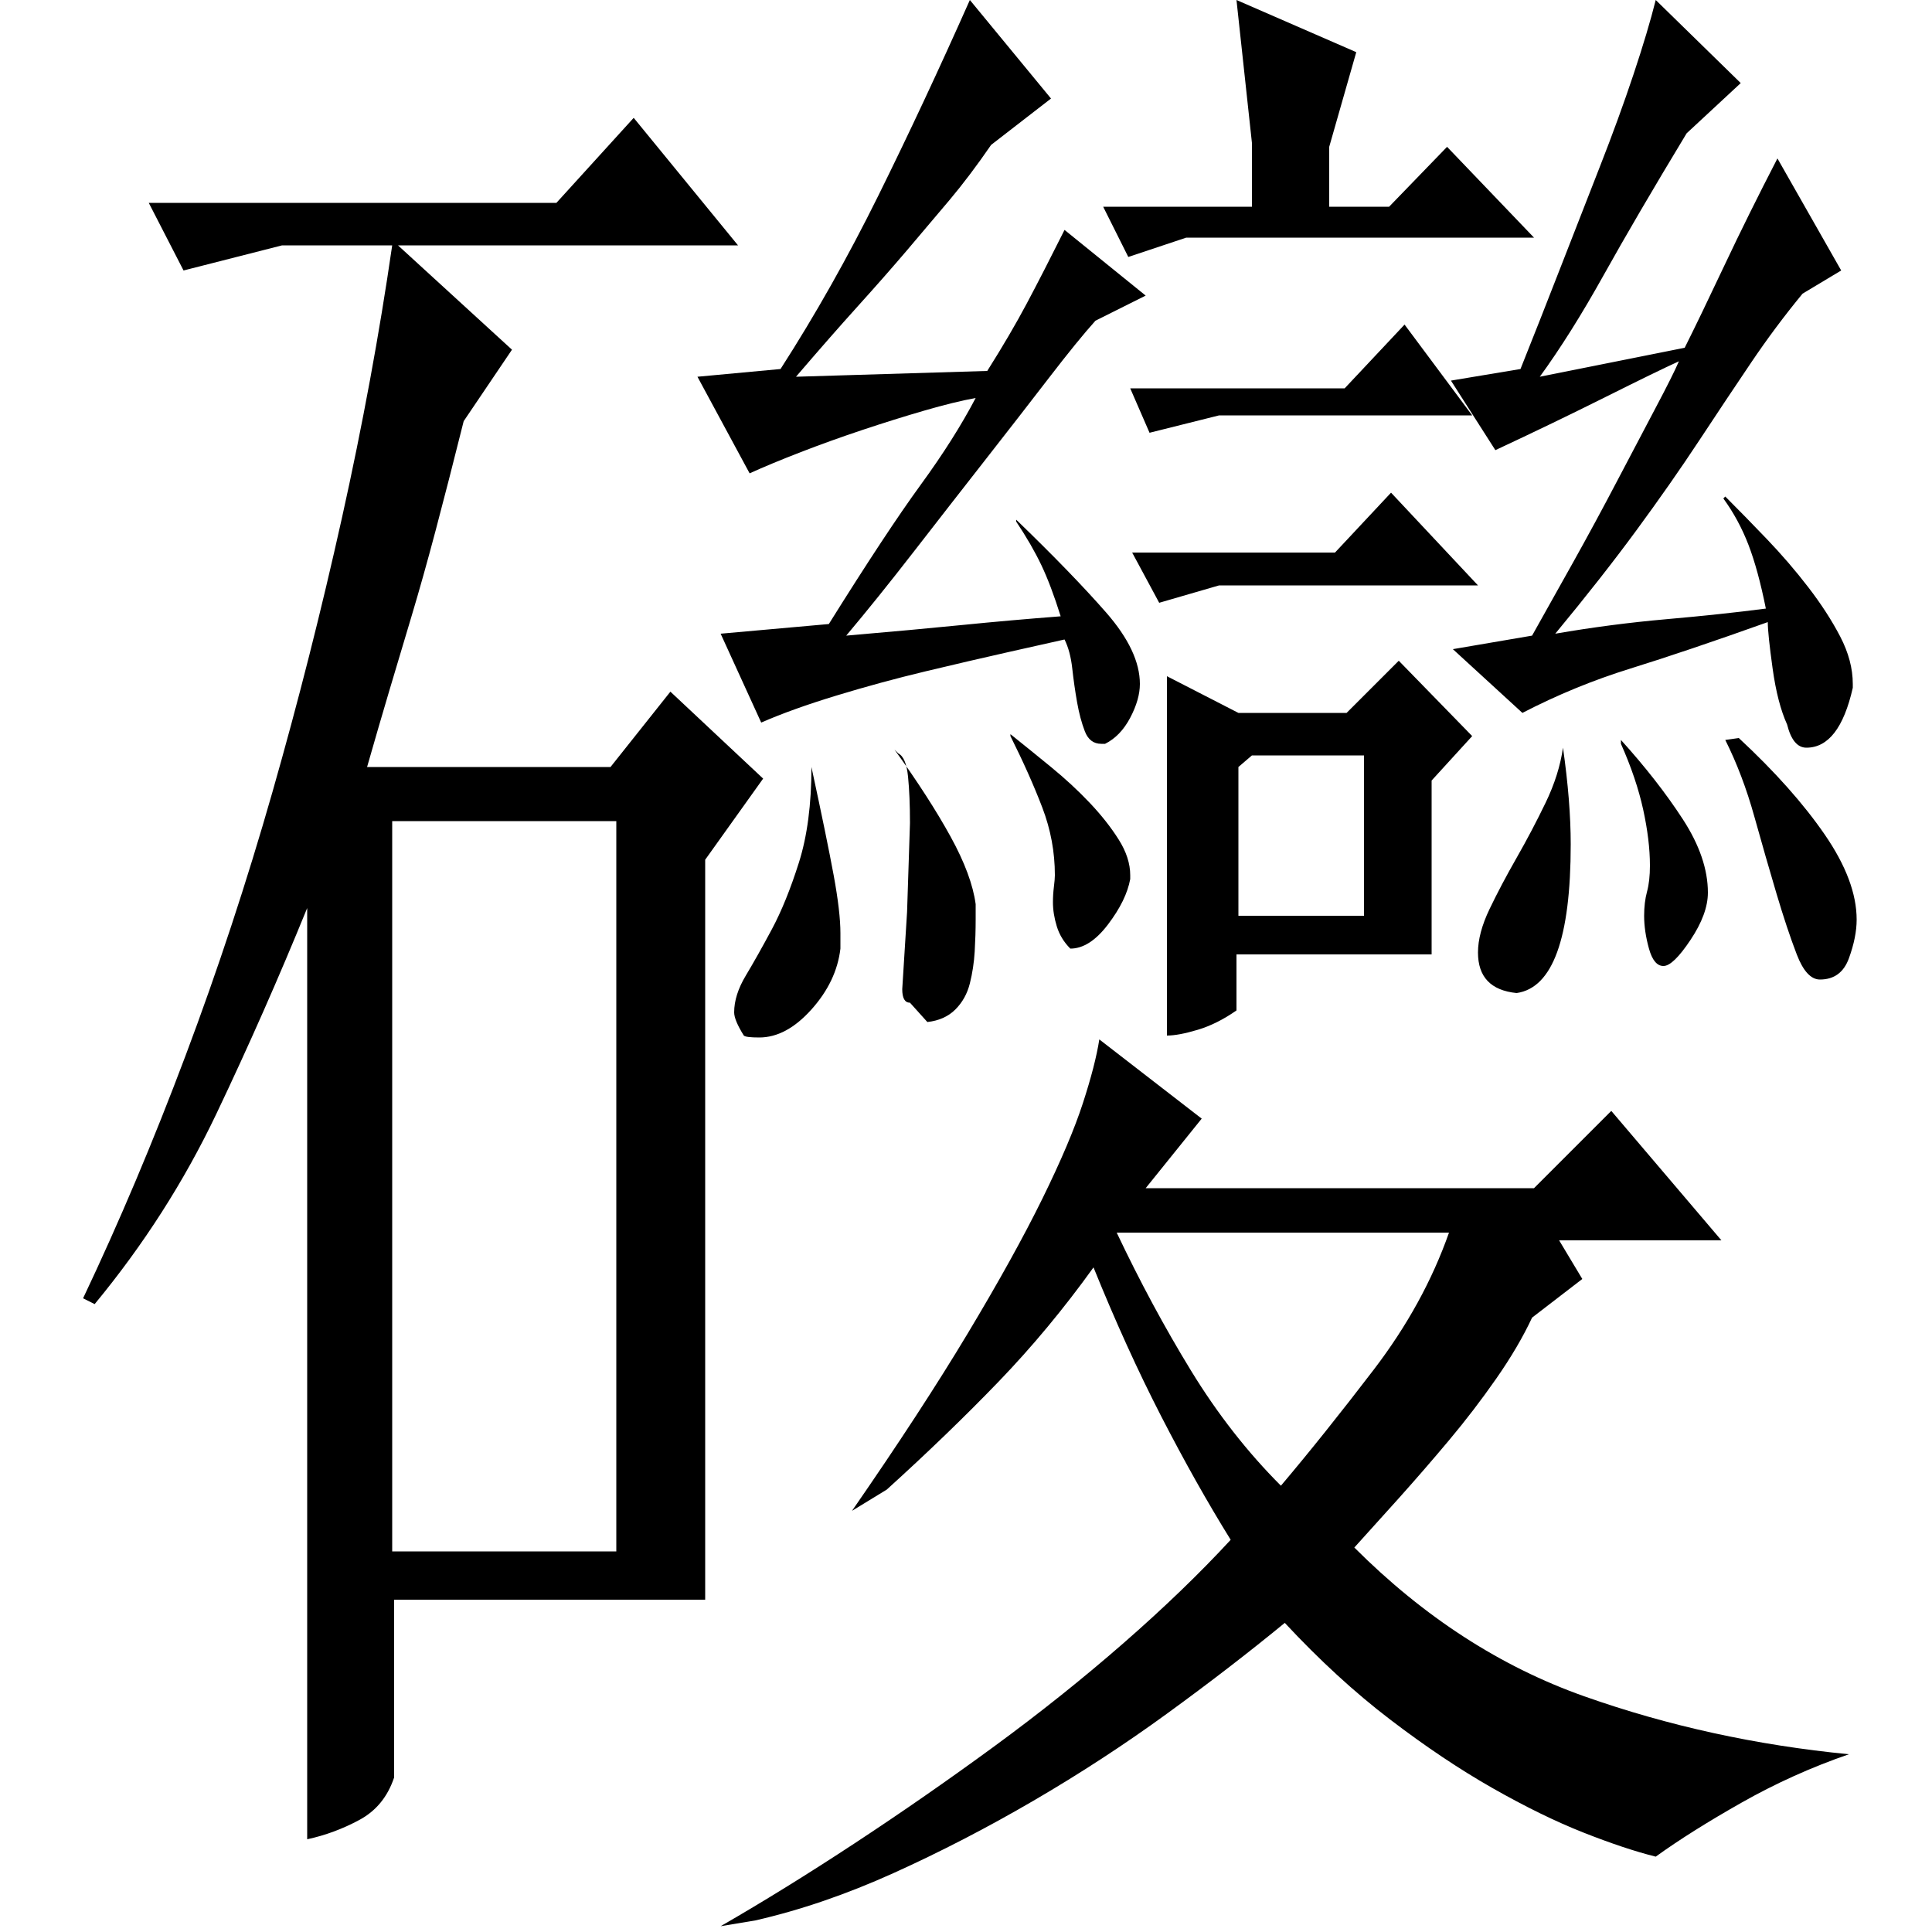 <?xml version="1.0" standalone="no"?>
<!DOCTYPE svg PUBLIC "-//W3C//DTD SVG 1.1//EN" "http://www.w3.org/Graphics/SVG/1.1/DTD/svg11.dtd" >
<svg xmlns="http://www.w3.org/2000/svg" xmlns:xlink="http://www.w3.org/1999/xlink" version="1.1" viewBox="0 -200 1000 1000">
  <g transform="matrix(1 0 0 -1 0 800)">
   <path fill="currentColor"
d="M604 650l37 -19h56l27 27l38 -39l-21 -23v-90h-101v-29q-10 -7 -20 -10t-16 -3v186zM925 625q-5 11 -7.5 29t-2.5 24q-42 -15 -71 -24t-56 -23l-36 33l41 7q9 16 21 37.5t23 42.5t20 38t12 24q-11 -5 -38 -18.5t-57 -27.5l-23 36l36 6q10 25 20.5 52t20.5 52.5t17.5 48
t11.5 38.5l44 -43l-28 -26q-26 -43 -43 -73.5t-33 -52.5l75 15q8 16 20.5 42.5t27.5 55.5l33 -58l-20 -12q-14 -17 -26.5 -35.5t-27 -40.5t-32.5 -46.5t-42 -53.5q29 5 57.5 7.5t51.5 5.5q-4 20 -9 33t-13 24l1 1q10 -10 21.5 -22t21.5 -25t16.5 -25.5t6.5 -24.5v-2
q-7 -31 -24 -31q-7 0 -10 12zM544 949l-31 -24q-11 -16 -21.5 -28.5t-22 -26t-25.5 -29t-32 -36.5l99 3q12 19 20.5 35t19.5 38l42 -34l-26 -13q-9 -10 -24 -29.5t-33 -42.5t-37 -47.5t-35 -43.5q35 3 60 5.5t51 4.5q-5 16 -10 26.5t-13 22.5v1q29 -28 46.5 -48t17.5 -37
q0 -8 -5 -17.5t-13 -13.5h-2q-6 0 -8.5 6.5t-4 15t-2.5 17.5t-4 15q-9 -2 -29 -6.5t-43 -10t-46 -12.5t-39 -14l-21 46l56 5q30 48 47.5 72t28.5 45q-11 -2 -26.5 -6.5t-32 -10t-32 -11.5t-26.5 -11l-27 50l43 4q27 42 50.5 89.5t47.5 101.5zM702 973l-14 -49v-31h31l30 31
l45 -47h-180l-30 -10l-13 26h77v33l-8 74zM641 526h65v83h-58l-7 -6v-77zM727 832l35 -47h-131l-36 -9l-10 23h111zM720 745l45 -48h-134l-31 -9l-14 26h105zM900 618q28 -26 44.5 -50t16.5 -44q0 -9 -4 -20t-15 -11q-7 0 -12 13t-10.5 31.5t-11.5 40t-15 39.5zM471 481
q-4 0 -4 7l2.5 40t1.5 46q0 14 -1 24t-5 12l-2 2q18 -25 29 -45t13 -35v-8q0 -8 -0.5 -16.5t-2.5 -16.5t-7.5 -13.5t-14.5 -6.5zM785 486q-20 2 -20 21q0 10 6 22.5t14 26.5t15 28.5t9 28.5q2 -14 3 -26.5t1 -23.5q0 -73 -28 -77zM385 464q-5 8 -5 12q0 9 6 19t13.5 24
t14 34.5t6.5 49.5q8 -37 11.5 -56t3.5 -30v-8q-2 -17 -15 -31.5t-27 -14.5q-7 0 -8 1zM839 617q19 -21 32 -41t13 -38q0 -11 -9 -24.5t-14 -13.5t-7.5 9t-2.5 17q0 7 1.5 12.5t1.5 13.5q0 13 -3.5 29t-11.5 34v2zM523 620q10 -8 21 -17t20 -18.5t15 -19t6 -18.5v-2
q-2 -11 -11.5 -23.5t-19.5 -12.5q-5 5 -7 11.5t-2 12.5q0 4 0.5 8t0.5 6q0 18 -6.5 35t-16.5 37v1zM206 873l59 -54l-25 -37q-8 -32 -14.5 -56.5t-12.5 -44.5t-11.5 -38.5t-11.5 -39.5h126l31 39l48 -45l-30 -42v-383h-161v-92q-5 -15 -18 -22t-27 -10v482
q-22 -54 -47 -106.5t-63 -98.5l-6 3q28 59 53 125.5t45 136.5t36 142t26 141h-57l-51 -13l-18 35h211l40 44l54 -66h-110h-66zM319 575h-116v-378h116v378zM794 385l40 40l57 -67h-84l12 -20l-26 -20q-7 -15 -18.5 -31.5t-24.5 -32t-26 -30t-23 -25.5q54 -54 119 -77
t137 -30q-29 -10 -55.5 -25t-44.5 -28q-16 4 -37.5 12.5t-47 23t-53 35.5t-54.5 50q-28 -23 -61 -47t-69 -45t-72.5 -37.5t-71.5 -24.5l-18 -3q33 19 69.5 43t72 50t67 53.5t55.5 53.5q-18 29 -36 64t-35 77q-23 -32 -49 -59t-58 -56l-18 -11q36 52 60 92t38.5 69.5t21 49.5
t8.5 33l53 -41l-29 -36h201zM578 362q18 -38 38.5 -71.5t46.5 -59.5q22 26 48 60t39 71h-172z" />
  </g>

</svg>
